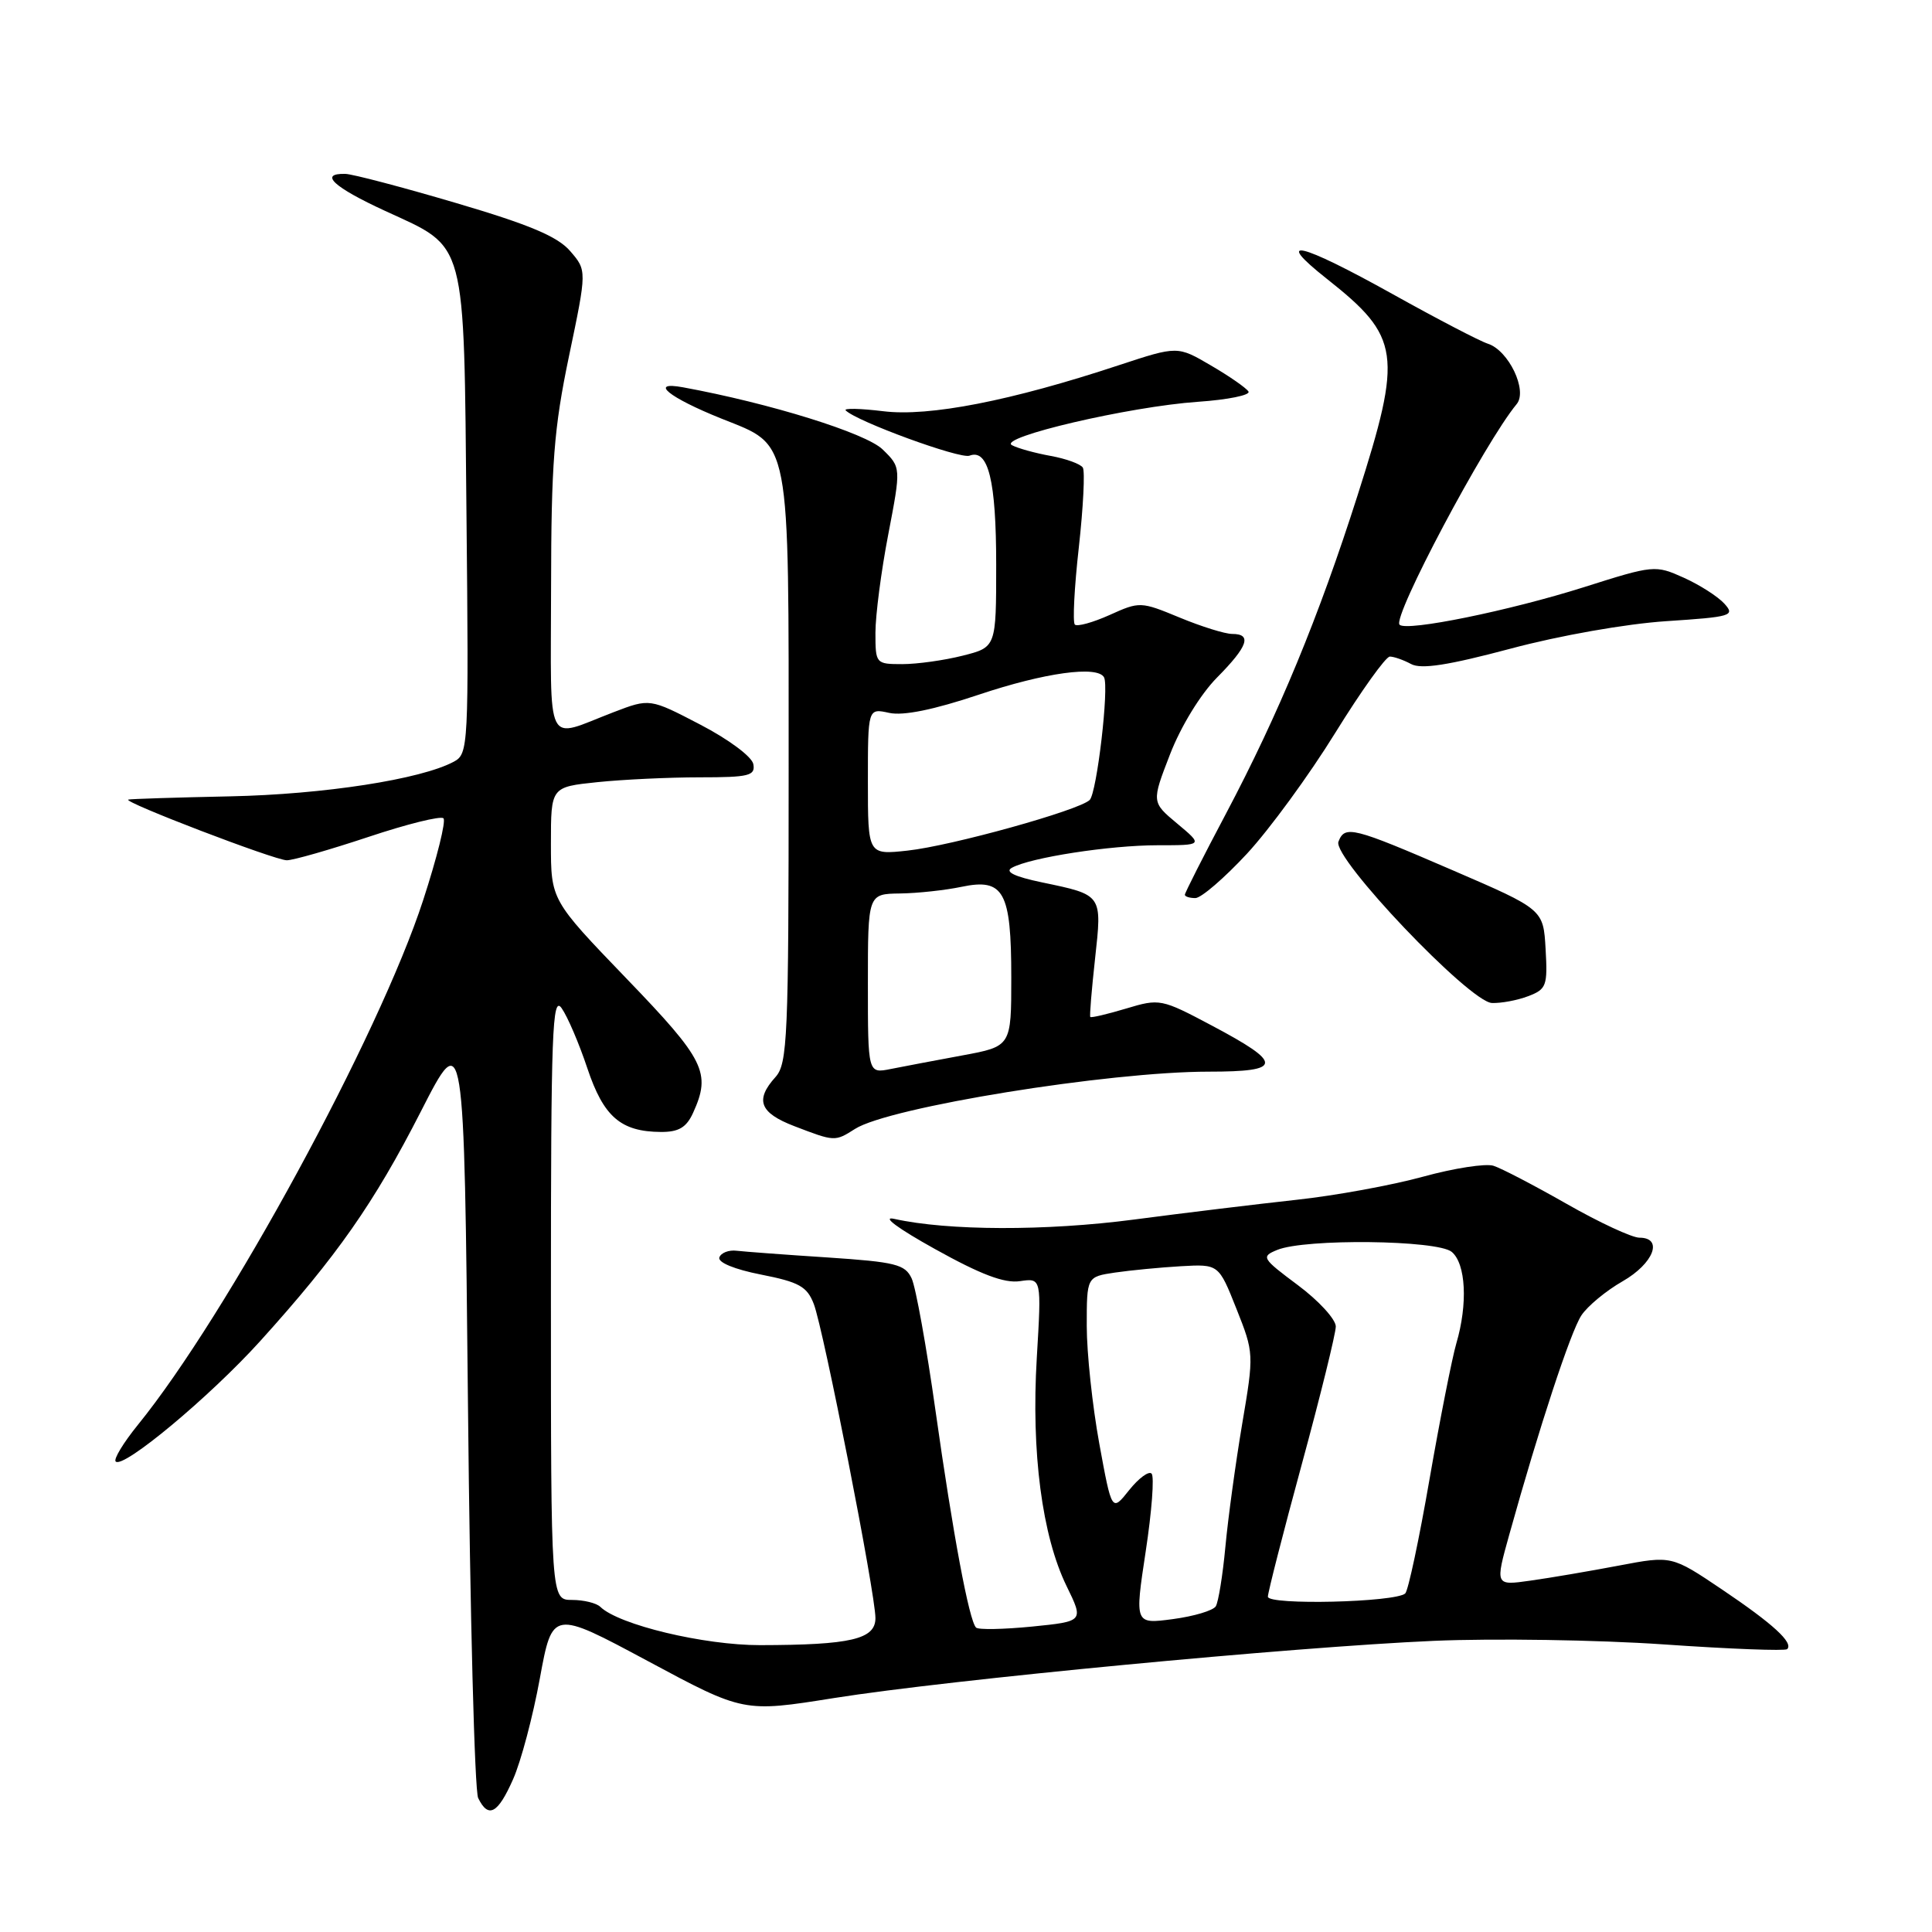 <?xml version="1.0" encoding="UTF-8" standalone="no"?>
<!DOCTYPE svg PUBLIC "-//W3C//DTD SVG 1.1//EN" "http://www.w3.org/Graphics/SVG/1.1/DTD/svg11.dtd" >
<svg xmlns="http://www.w3.org/2000/svg" xmlns:xlink="http://www.w3.org/1999/xlink" version="1.1" viewBox="0 0 256 256">
 <g >
 <path fill="currentColor"
d=" M 67.99 235.75 C 69.03 233.41 70.62 227.41 71.53 222.41 C 73.20 213.32 73.20 213.32 85.86 220.11 C 98.53 226.91 98.53 226.91 110.51 225.00 C 125.88 222.56 171.24 218.24 190.00 217.42 C 197.97 217.08 211.66 217.29 220.42 217.89 C 229.18 218.50 236.55 218.78 236.81 218.52 C 237.67 217.67 234.94 215.17 228.17 210.61 C 221.50 206.12 221.50 206.12 214.50 207.45 C 210.65 208.18 205.38 209.08 202.80 209.44 C 198.10 210.11 198.10 210.11 200.00 203.30 C 203.95 189.12 208.11 176.47 209.54 174.30 C 210.35 173.07 212.81 171.03 215.00 169.78 C 219.12 167.42 220.44 164.00 217.23 164.00 C 216.25 164.00 211.92 161.99 207.61 159.53 C 203.29 157.07 198.92 154.79 197.89 154.47 C 196.86 154.14 192.66 154.79 188.55 155.92 C 184.44 157.05 176.90 158.43 171.79 158.98 C 166.68 159.54 156.98 160.71 150.24 161.60 C 138.59 163.13 125.60 163.09 118.50 161.51 C 116.74 161.12 118.96 162.77 123.90 165.51 C 129.95 168.88 133.09 170.07 135.15 169.76 C 138.01 169.34 138.01 169.34 137.38 179.92 C 136.63 192.44 138.08 203.52 141.33 210.17 C 143.61 214.84 143.61 214.84 136.75 215.53 C 132.97 215.90 129.63 215.97 129.33 215.66 C 128.41 214.74 126.28 203.33 123.97 187.00 C 122.77 178.47 121.34 170.55 120.80 169.40 C 119.93 167.53 118.66 167.22 109.66 166.62 C 104.07 166.26 98.65 165.85 97.61 165.73 C 96.57 165.60 95.54 166.00 95.32 166.61 C 95.08 167.27 97.32 168.20 100.85 168.89 C 105.88 169.88 106.94 170.47 107.83 172.78 C 109.12 176.11 116.00 211.17 116.00 214.41 C 116.00 217.21 112.73 217.97 100.72 217.99 C 93.27 218.00 82.01 215.30 79.55 212.92 C 79.03 212.41 77.34 212.00 75.80 212.00 C 73.00 212.00 73.00 212.00 73.00 171.78 C 73.00 136.69 73.18 131.81 74.42 133.59 C 75.21 134.71 76.74 138.29 77.83 141.56 C 79.98 147.99 82.26 149.96 87.59 149.99 C 89.94 150.00 90.96 149.39 91.84 147.45 C 94.25 142.15 93.41 140.45 83.00 129.65 C 73.00 119.26 73.00 119.26 73.00 111.77 C 73.00 104.28 73.00 104.28 79.15 103.64 C 82.53 103.29 88.64 103.00 92.72 103.00 C 99.25 103.00 100.11 102.79 99.82 101.25 C 99.64 100.27 96.57 97.98 92.80 96.02 C 86.10 92.53 86.10 92.53 81.30 94.37 C 72.10 97.89 73.00 99.67 73.02 77.87 C 73.04 61.42 73.39 56.79 75.40 47.17 C 77.77 35.84 77.77 35.84 75.56 33.28 C 73.90 31.34 70.17 29.77 60.43 26.90 C 53.32 24.80 46.71 23.06 45.75 23.04 C 42.21 22.96 44.18 24.79 51.04 27.95 C 61.93 32.97 61.45 31.16 61.81 68.13 C 62.12 98.99 62.07 99.89 60.13 100.93 C 55.77 103.27 42.89 105.26 30.50 105.52 C 23.35 105.67 17.27 105.86 17.00 105.95 C 16.14 106.22 36.42 113.99 38.00 113.99 C 38.82 114.00 43.69 112.60 48.81 110.90 C 53.93 109.19 58.41 108.08 58.76 108.43 C 59.12 108.78 57.90 113.67 56.07 119.28 C 50.24 137.19 30.08 174.27 18.27 188.80 C 16.35 191.17 15.02 193.36 15.33 193.66 C 16.32 194.65 27.78 185.10 34.46 177.72 C 44.64 166.46 49.57 159.41 55.77 147.27 C 61.50 136.05 61.50 136.05 62.01 186.27 C 62.28 213.90 62.89 237.29 63.36 238.25 C 64.71 241.01 65.97 240.33 67.99 235.75 Z  M 113.29 149.59 C 117.78 146.71 146.91 142.00 160.16 142.00 C 170.01 142.00 170.08 140.93 160.57 135.89 C 153.88 132.34 153.66 132.30 149.21 133.64 C 146.71 134.39 144.58 134.89 144.47 134.75 C 144.36 134.61 144.65 131.14 145.10 127.04 C 146.04 118.49 146.12 118.60 138.07 116.92 C 134.43 116.16 133.11 115.52 134.07 114.99 C 136.50 113.63 147.06 112.00 153.40 112.00 C 159.42 112.00 159.42 112.00 156.00 109.14 C 152.58 106.29 152.58 106.29 155.04 99.94 C 156.47 96.25 159.07 92.00 161.25 89.79 C 165.36 85.64 165.93 84.00 163.27 84.00 C 162.32 84.00 159.18 83.02 156.31 81.83 C 151.16 79.70 151.01 79.69 147.03 81.49 C 144.80 82.49 142.73 83.06 142.42 82.76 C 142.12 82.45 142.35 77.85 142.95 72.53 C 143.54 67.20 143.78 62.45 143.48 61.96 C 143.18 61.48 141.26 60.78 139.21 60.41 C 137.17 60.04 134.87 59.41 134.09 58.99 C 132.14 57.96 149.64 53.87 158.73 53.24 C 162.70 52.97 165.72 52.35 165.43 51.88 C 165.14 51.41 162.90 49.85 160.46 48.43 C 156.03 45.83 156.03 45.83 148.26 48.39 C 133.97 53.12 123.09 55.24 117.04 54.49 C 113.99 54.12 111.75 54.07 112.06 54.38 C 113.48 55.83 127.21 60.85 128.46 60.38 C 130.96 59.42 132.00 63.68 132.00 74.82 C 132.00 85.76 132.00 85.76 127.56 86.88 C 125.11 87.50 121.51 88.00 119.56 88.00 C 116.05 88.00 116.00 87.94 116.00 83.84 C 116.00 81.55 116.76 75.68 117.70 70.81 C 119.40 61.94 119.40 61.94 116.95 59.55 C 114.74 57.39 102.01 53.43 90.50 51.32 C 85.92 50.48 88.60 52.66 95.60 55.47 C 104.86 59.18 104.50 57.31 104.50 102.15 C 104.50 137.55 104.35 140.95 102.75 142.72 C 100.01 145.76 100.66 147.46 105.25 149.22 C 110.61 151.28 110.63 151.28 113.29 149.59 Z  M 202.49 132.00 C 204.91 131.08 205.08 130.63 204.80 125.75 C 204.50 120.50 204.50 120.50 192.50 115.32 C 179.21 109.58 178.20 109.32 177.35 111.53 C 176.53 113.66 194.71 132.76 197.68 132.90 C 198.89 132.95 201.05 132.55 202.49 132.00 Z  M 165.23 113.12 C 168.22 109.89 173.48 102.69 176.92 97.12 C 180.37 91.55 183.62 87.00 184.16 87.00 C 184.69 87.00 185.96 87.44 186.98 87.99 C 188.32 88.71 191.90 88.15 200.16 85.95 C 206.65 84.21 215.47 82.66 220.77 82.31 C 229.44 81.74 229.94 81.59 228.49 79.99 C 227.64 79.05 225.22 77.50 223.11 76.55 C 219.33 74.85 219.13 74.87 209.89 77.80 C 200.07 80.91 186.38 83.71 185.45 82.78 C 184.46 81.79 196.76 58.61 200.97 53.54 C 202.45 51.75 199.90 46.42 197.14 45.54 C 196.10 45.21 190.43 42.26 184.53 38.97 C 172.17 32.09 168.62 31.26 175.82 36.95 C 185.56 44.65 185.88 46.86 179.89 65.62 C 174.74 81.77 169.44 94.59 162.45 107.81 C 159.45 113.47 157.00 118.31 157.00 118.56 C 157.00 118.80 157.63 119.00 158.39 119.00 C 159.16 119.00 162.23 116.35 165.23 113.12 Z  M 151.81 205.58 C 152.62 200.28 152.97 195.63 152.59 195.26 C 152.22 194.88 150.88 195.87 149.61 197.46 C 147.32 200.34 147.32 200.34 145.66 191.28 C 144.75 186.29 144.00 179.28 144.00 175.69 C 144.00 169.18 144.00 169.18 147.75 168.62 C 149.81 168.32 153.74 167.94 156.49 167.78 C 161.48 167.50 161.48 167.50 163.83 173.41 C 166.16 179.28 166.17 179.39 164.59 188.71 C 163.72 193.88 162.72 201.19 162.37 204.96 C 162.02 208.73 161.44 212.28 161.10 212.84 C 160.75 213.41 158.19 214.17 155.41 214.54 C 150.35 215.21 150.35 215.21 151.81 205.58 Z  M 168.00 211.57 C 168.01 210.98 170.03 203.07 172.50 194.00 C 174.97 184.93 176.99 176.72 177.00 175.77 C 177.00 174.82 174.74 172.35 171.99 170.30 C 167.19 166.72 167.07 166.51 169.24 165.62 C 172.93 164.10 190.45 164.30 192.36 165.88 C 194.24 167.45 194.51 172.78 192.97 178.01 C 192.41 179.93 190.81 188.02 189.42 196.00 C 188.04 203.97 186.59 210.79 186.20 211.14 C 184.91 212.32 168.00 212.72 168.00 211.57 Z  M 115.00 130.35 C 115.00 118.45 115.00 118.45 119.25 118.39 C 121.59 118.36 125.25 117.96 127.40 117.51 C 133.01 116.33 134.00 118.12 134.00 129.52 C 134.00 138.65 134.00 138.65 127.51 139.85 C 123.94 140.51 119.67 141.32 118.01 141.65 C 115.00 142.25 115.00 142.25 115.00 130.35 Z  M 115.00 103.56 C 115.00 93.84 115.00 93.84 117.82 94.46 C 119.69 94.87 123.72 94.05 129.72 92.04 C 138.42 89.13 145.42 88.16 146.29 89.75 C 146.98 91.02 145.34 105.06 144.39 106.00 C 143.00 107.37 126.08 112.08 120.25 112.71 C 115.00 113.28 115.00 113.28 115.00 103.56 Z "/>
</g>
</svg>